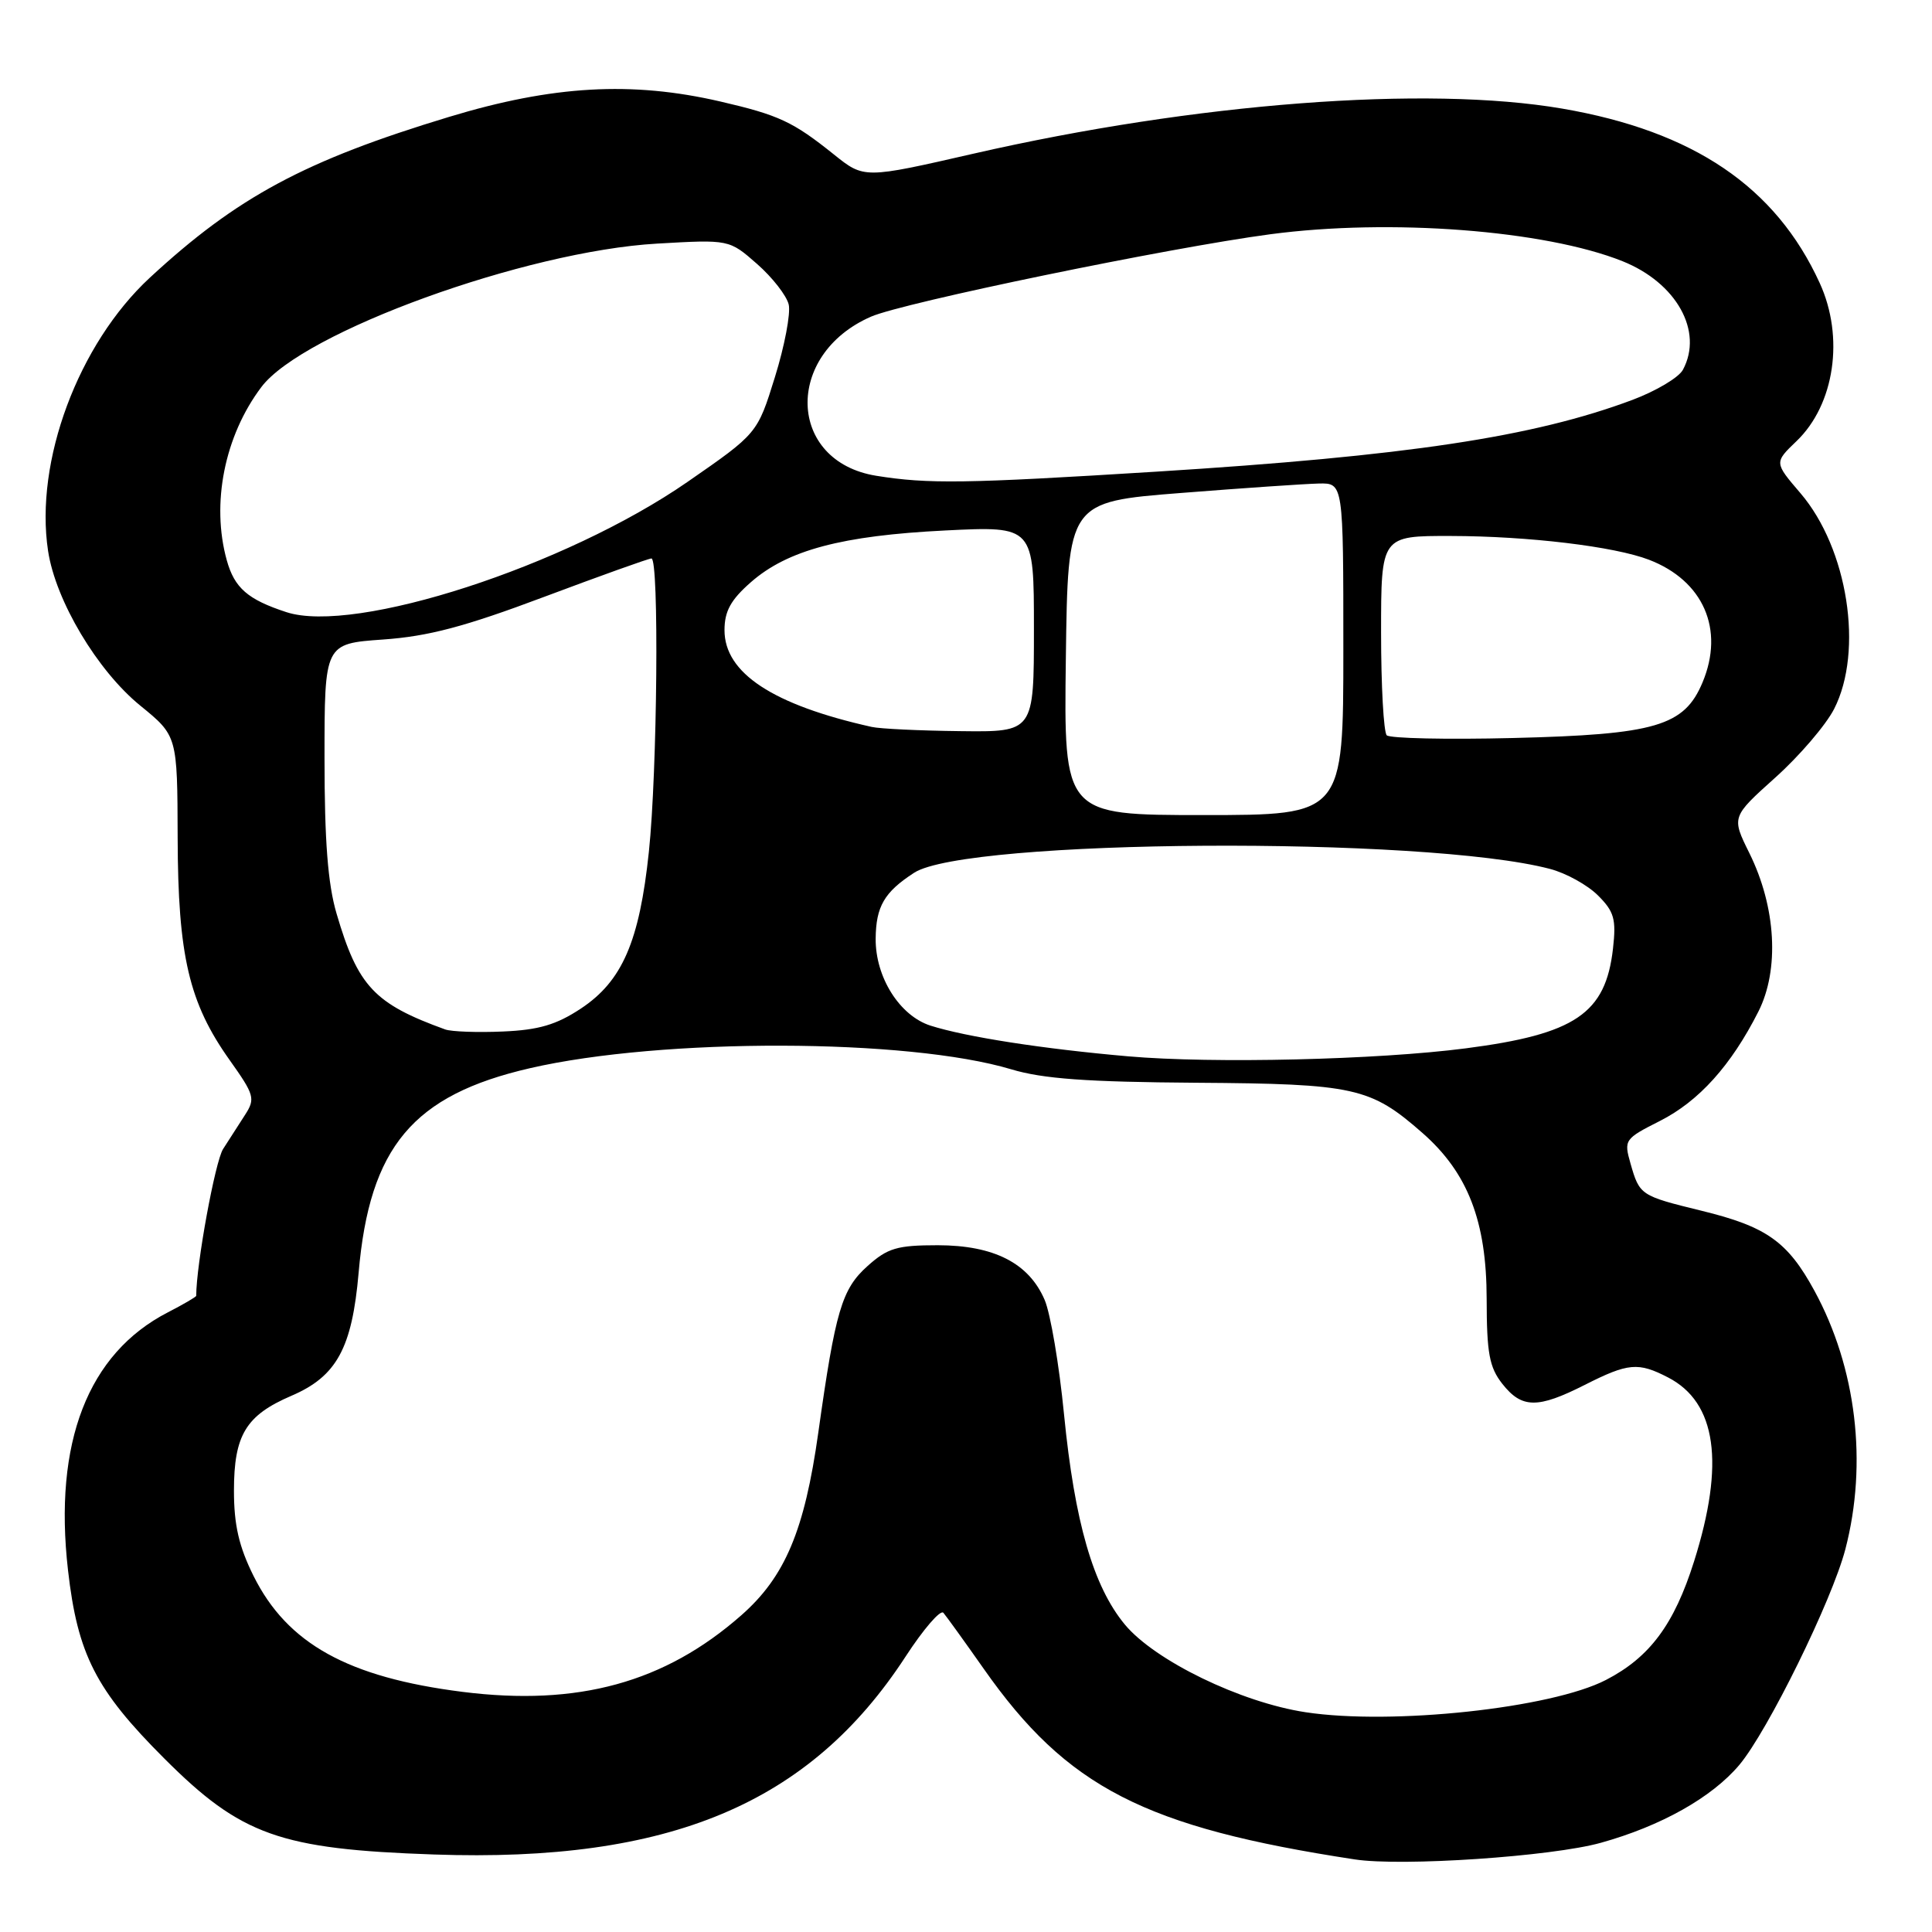 <?xml version="1.0" encoding="UTF-8" standalone="no"?>
<!DOCTYPE svg PUBLIC "-//W3C//DTD SVG 1.1//EN" "http://www.w3.org/Graphics/SVG/1.1/DTD/svg11.dtd" >
<svg xmlns="http://www.w3.org/2000/svg" xmlns:xlink="http://www.w3.org/1999/xlink" version="1.1" viewBox="0 0 256 256">
 <g >
 <path fill="currentColor"
d=" M 212.12 244.18 C 220.10 241.96 226.84 238.17 230.47 233.86 C 234.24 229.37 242.75 212.06 244.52 205.28 C 247.49 193.87 245.98 181.24 240.42 171.03 C 236.87 164.51 234.08 162.53 225.42 160.42 C 217.37 158.45 217.25 158.37 216.05 154.17 C 215.16 151.05 215.26 150.90 219.95 148.53 C 225.12 145.91 229.38 141.18 232.99 134.05 C 235.81 128.48 235.34 120.20 231.80 113.04 C 229.43 108.25 229.43 108.25 235.24 103.03 C 238.44 100.16 241.94 96.07 243.03 93.94 C 246.96 86.24 244.85 72.69 238.57 65.35 C 235.09 61.29 235.09 61.29 238.05 58.45 C 243.10 53.61 244.41 44.68 241.12 37.50 C 235.29 24.75 224.40 17.38 207.00 14.39 C 189.00 11.30 158.37 13.64 129.00 20.36 C 114.50 23.68 114.50 23.68 110.50 20.47 C 105.07 16.12 103.22 15.25 95.45 13.45 C 83.70 10.73 73.25 11.32 59.50 15.49 C 40.38 21.28 31.40 26.11 19.85 36.80 C 10.37 45.58 4.57 61.14 6.37 73.00 C 7.37 79.60 12.89 88.86 18.59 93.50 C 23.50 97.50 23.50 97.50 23.54 111.00 C 23.58 126.67 25.04 132.89 30.44 140.48 C 33.71 145.08 33.85 145.58 32.48 147.71 C 31.66 148.97 30.35 151.01 29.56 152.25 C 28.51 153.89 26.00 167.59 26.00 171.70 C 26.00 171.84 24.31 172.83 22.25 173.89 C 11.65 179.34 7.08 191.14 9.01 208.05 C 10.28 219.21 12.69 223.94 21.76 233.00 C 31.95 243.20 37.10 245.03 57.50 245.73 C 88.73 246.81 107.28 239.02 119.99 219.51 C 122.36 215.87 124.61 213.26 125.00 213.70 C 125.38 214.14 127.79 217.48 130.34 221.11 C 141.38 236.85 151.67 242.13 179.50 246.38 C 185.75 247.34 205.60 246.00 212.12 244.18 Z  M 173.00 226.88 C 164.41 225.58 153.01 220.04 149.04 215.25 C 144.86 210.19 142.40 201.71 140.99 187.42 C 140.35 180.86 139.19 174.03 138.42 172.24 C 136.33 167.37 131.71 165.01 124.27 165.00 C 118.87 165.00 117.62 165.37 114.96 167.75 C 111.54 170.81 110.70 173.67 108.43 189.82 C 106.61 202.79 104.03 208.93 98.23 214.03 C 88.09 222.95 76.59 226.11 61.28 224.18 C 46.11 222.26 38.07 217.80 33.60 208.83 C 31.66 204.93 31.00 202.07 31.00 197.53 C 31.00 190.15 32.58 187.54 38.61 184.95 C 44.61 182.38 46.65 178.64 47.52 168.64 C 48.96 151.97 54.71 145.11 70.23 141.54 C 87.75 137.50 120.31 137.58 134.00 141.69 C 138.19 142.95 144.02 143.37 158.50 143.47 C 179.50 143.61 181.60 144.08 188.48 150.12 C 194.50 155.40 196.98 161.82 196.99 172.12 C 197.00 179.31 197.34 181.17 199.07 183.37 C 201.65 186.64 203.74 186.67 210.00 183.50 C 215.75 180.59 217.07 180.47 221.03 182.52 C 227.45 185.84 228.58 193.88 224.47 206.90 C 221.83 215.26 218.60 219.60 212.80 222.60 C 205.56 226.35 184.44 228.62 173.00 226.88 Z  M 149.50 139.97 C 138.16 138.98 128.01 137.40 123.29 135.90 C 119.21 134.59 115.99 129.49 116.03 124.38 C 116.07 120.11 117.17 118.21 121.12 115.65 C 128.03 111.15 188.76 110.77 205.36 115.13 C 207.49 115.68 210.36 117.27 211.74 118.65 C 213.89 120.79 214.17 121.80 213.73 125.69 C 212.76 134.30 208.73 137.03 194.23 138.91 C 182.54 140.43 160.72 140.95 149.50 139.97 Z  M 59.00 136.41 C 49.60 133.01 47.42 130.69 44.60 121.07 C 43.44 117.15 43.00 111.42 43.00 100.46 C 43.00 85.29 43.00 85.29 50.75 84.74 C 56.75 84.32 61.56 83.05 72.07 79.10 C 79.54 76.30 85.95 74.00 86.32 74.00 C 87.35 74.00 87.10 102.23 85.98 112.86 C 84.73 124.76 82.45 130.01 76.97 133.64 C 73.72 135.79 71.38 136.48 66.63 136.68 C 63.26 136.83 59.83 136.70 59.00 136.41 Z  M 141.23 87.25 C 141.50 66.50 141.50 66.50 156.50 65.32 C 164.75 64.67 172.96 64.11 174.75 64.07 C 178.00 64.00 178.00 64.00 178.00 86.00 C 178.00 108.00 178.00 108.00 159.48 108.00 C 140.96 108.00 140.96 108.00 141.23 87.25 Z  M 183.75 97.43 C 183.34 97.01 183.00 90.89 183.00 83.83 C 183.00 71.00 183.00 71.00 192.25 71.02 C 202.53 71.04 213.92 72.41 218.50 74.17 C 225.71 76.94 228.53 83.40 225.60 90.41 C 223.18 96.21 219.39 97.33 200.50 97.79 C 191.70 98.01 184.16 97.84 183.75 97.43 Z  M 115.50 96.32 C 102.41 93.40 96.00 89.18 96.00 83.50 C 96.00 80.99 96.83 79.48 99.49 77.15 C 104.34 72.89 111.55 70.97 125.25 70.29 C 137.00 69.71 137.00 69.71 137.00 83.35 C 137.00 97.00 137.00 97.00 127.25 96.88 C 121.89 96.82 116.60 96.57 115.50 96.32 Z  M 37.94 81.11 C 32.83 79.44 31.07 77.91 30.05 74.24 C 27.96 66.73 29.75 57.76 34.63 51.29 C 40.12 43.99 69.65 33.28 87.06 32.28 C 96.62 31.73 96.62 31.73 100.32 34.98 C 102.35 36.76 104.24 39.19 104.51 40.36 C 104.78 41.54 103.96 45.86 102.68 49.97 C 100.36 57.44 100.36 57.44 91.09 63.86 C 74.97 75.02 47.04 84.09 37.94 81.11 Z  M 116.09 63.04 C 104.33 61.13 103.87 47.00 115.41 41.96 C 119.69 40.09 154.86 32.83 168.32 31.04 C 184.20 28.93 204.70 30.50 214.99 34.61 C 222.15 37.48 225.73 43.90 223.00 48.99 C 222.46 50.02 219.44 51.81 216.30 52.99 C 203.18 57.90 186.46 60.42 153.18 62.50 C 127.85 64.08 123.00 64.15 116.09 63.04 Z "/>
</g>
</svg>